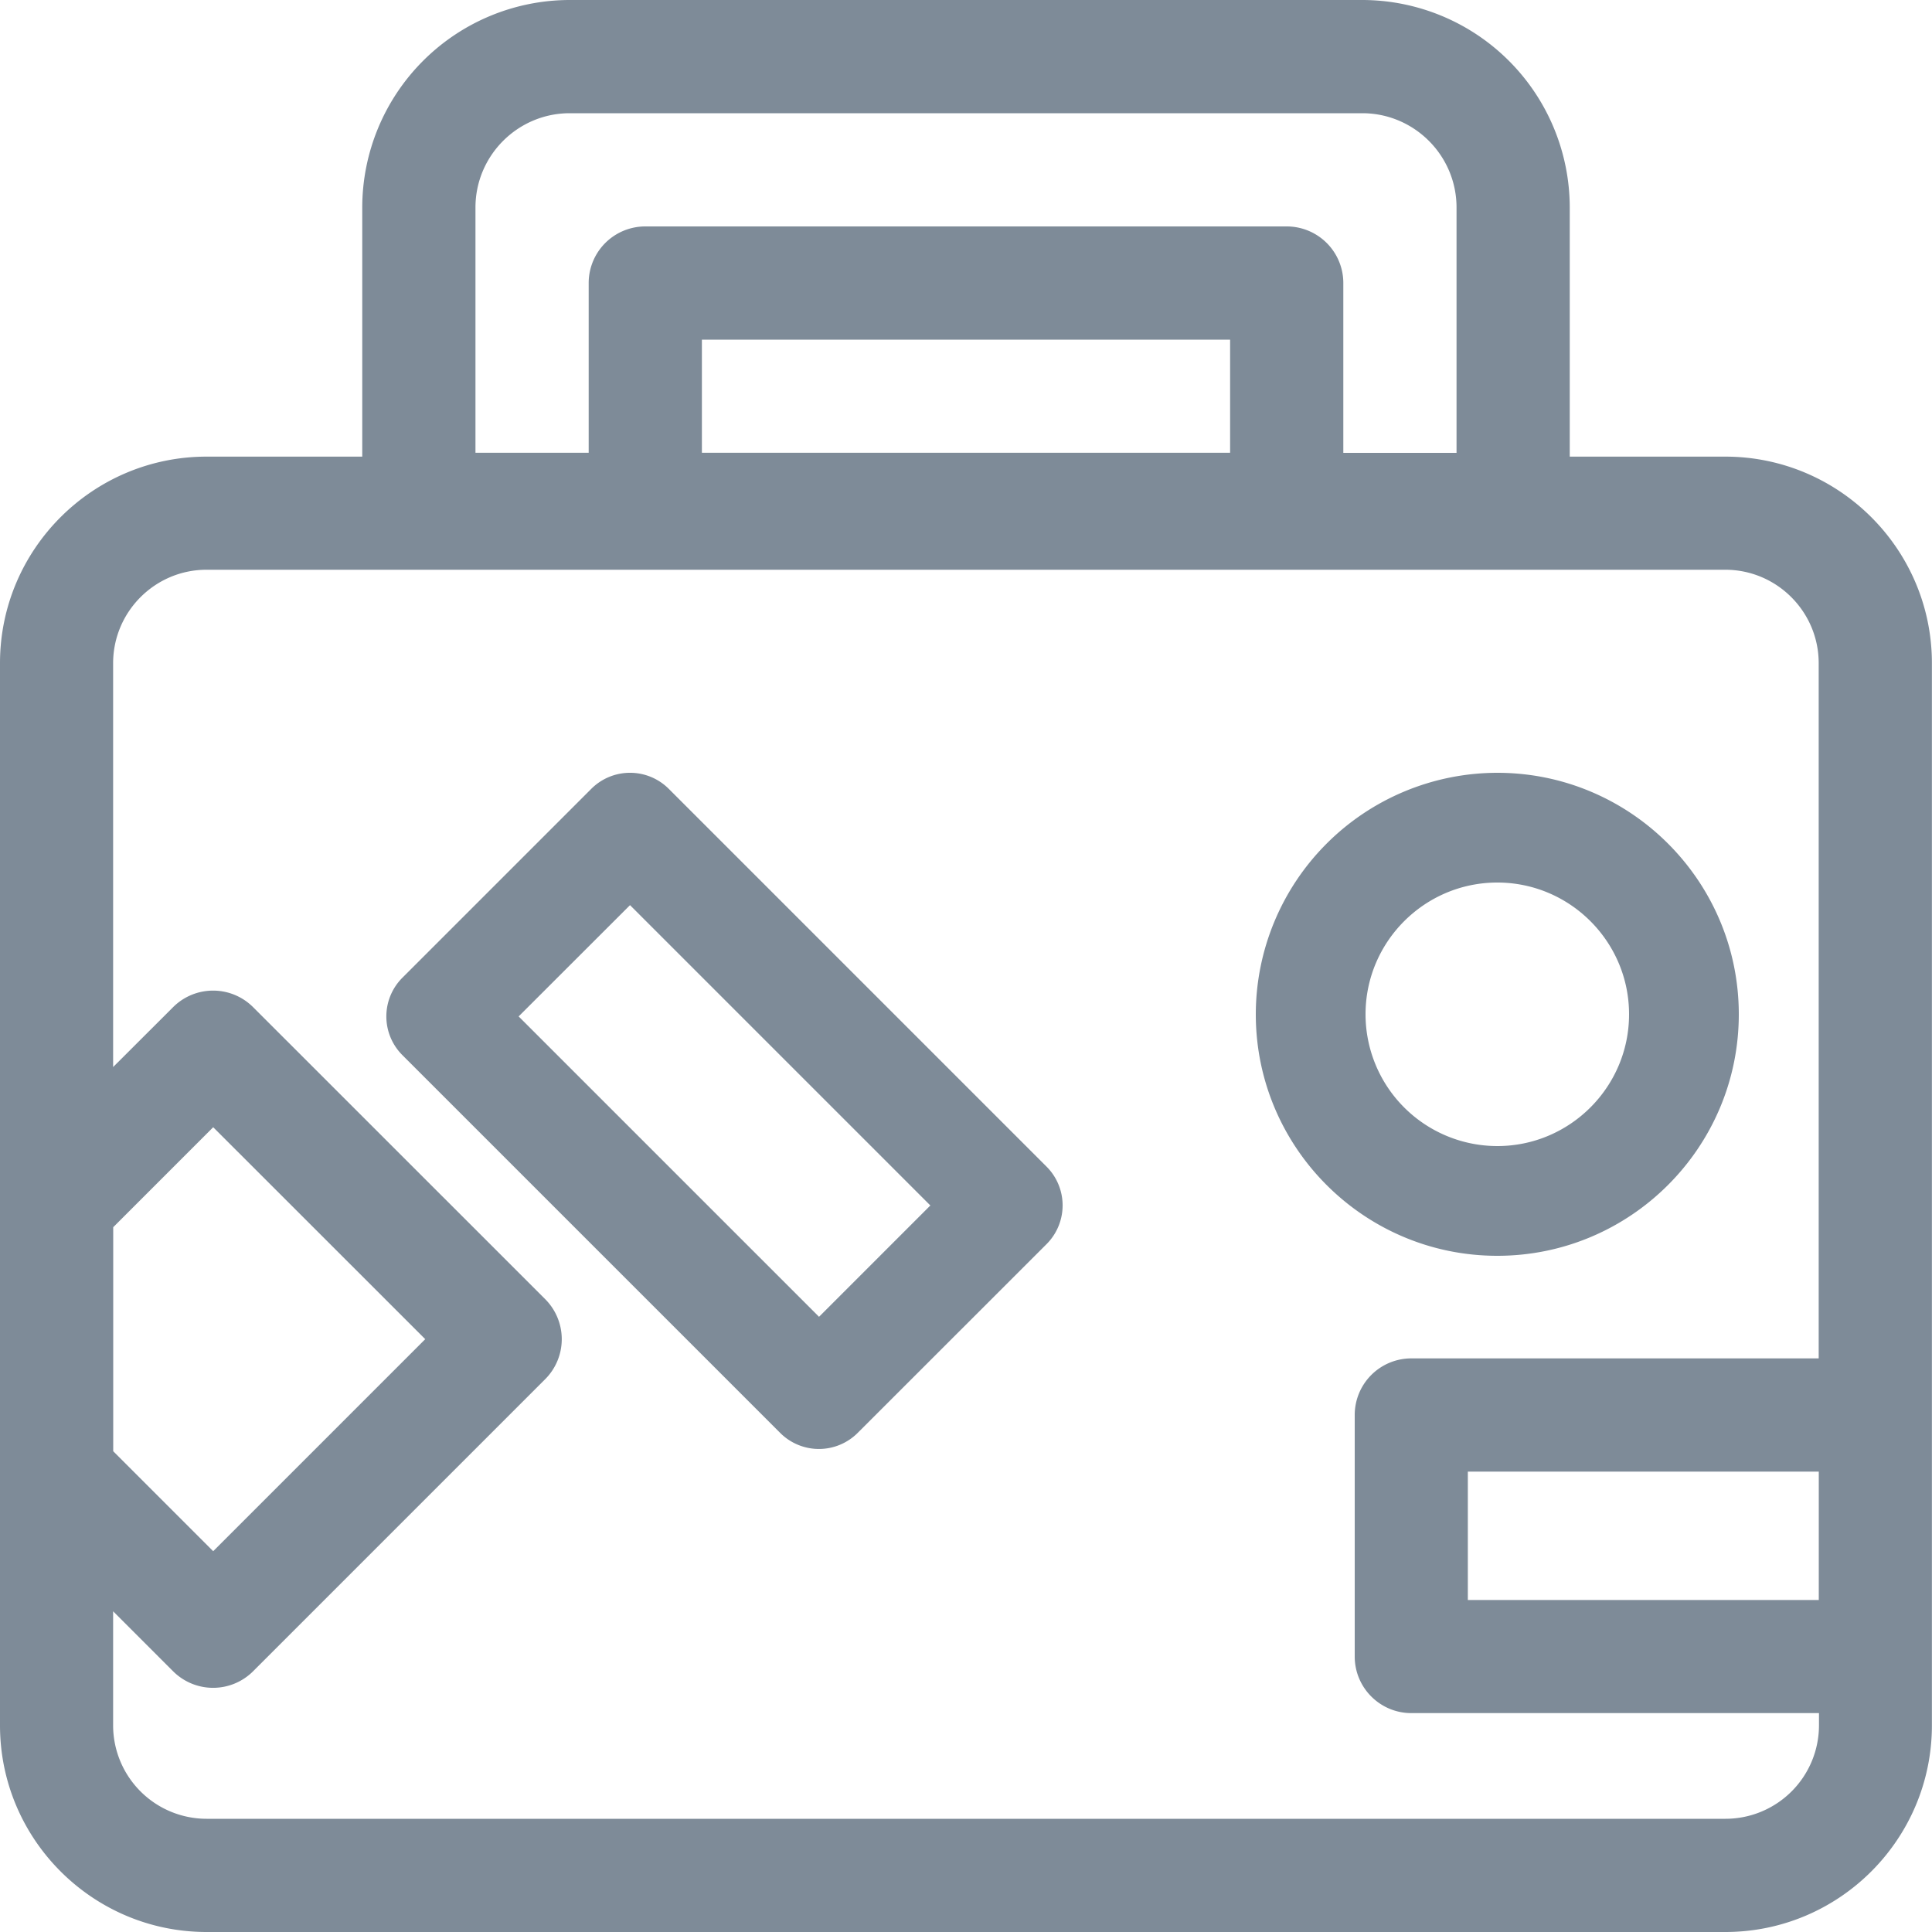 <svg xmlns="http://www.w3.org/2000/svg" width="20" height="20" viewBox="0 0 20 20">
    <g fill="#7E8B98" fill-rule="nonzero">
        <path d="M17.861 4.727H16.25V2.148A2.15 2.15 0 0 0 14.102 0H5.898A2.15 2.15 0 0 0 3.75 2.148v2.579H2.139C.959 4.727 0 5.686 0 6.865v10.996C0 19.041.96 20 2.139 20H17.86c1.18 0 2.139-.96 2.139-2.139V6.865c0-1.179-.96-2.138-2.139-2.138zm-5.127-.04H7.266V3.516h5.468v1.171zM4.922 2.148c0-.538.438-.976.976-.976h8.204c.538 0 .976.438.976.976v2.54h-1.172V2.93a.586.586 0 0 0-.586-.586H6.68a.586.586 0 0 0-.586.586v1.757H4.922V2.148zm-3.75 10.556l1.035-1.035 2.195 2.194-2.195 2.195-1.035-1.035v-2.32zm16.69 6.124H2.138a.968.968 0 0 1-.967-.967V16.68l.62.62a.586.586 0 0 0 .83 0l3.023-3.023a.586.586 0 0 0 0-.828L2.62 10.426a.586.586 0 0 0-.828 0l-.621.62v-4.18c0-.534.434-.968.967-.968H17.86c.533 0 .967.434.967.967v7.197H14.61a.586.586 0 0 0-.586.586v2.5c0 .324.263.586.586.586h4.22v.127a.968.968 0 0 1-.968.967zm.966-2.265h-3.633v-1.329h3.633v1.329z"/>
        <path d="M6.923 8.166a.567.567 0 0 0-.802 0l-1.955 1.955a.566.566 0 0 0 0 .802l3.91 3.91a.567.567 0 0 0 .803 0l1.955-1.954a.567.567 0 0 0 0-.802l-3.91-3.91zm1.555 5.465l-3.109-3.109L6.522 9.37l3.109 3.109-1.153 1.153zM18 10.5C18 9.121 16.879 8 15.5 8a2.503 2.503 0 0 0-2.5 2.5c0 1.379 1.121 2.5 2.5 2.5s2.5-1.121 2.5-2.5zm-3.864 0c0-.752.612-1.364 1.364-1.364.752 0 1.364.612 1.364 1.364 0 .752-.612 1.364-1.364 1.364a1.365 1.365 0 0 1-1.364-1.364z"/>
    </g>
</svg>
